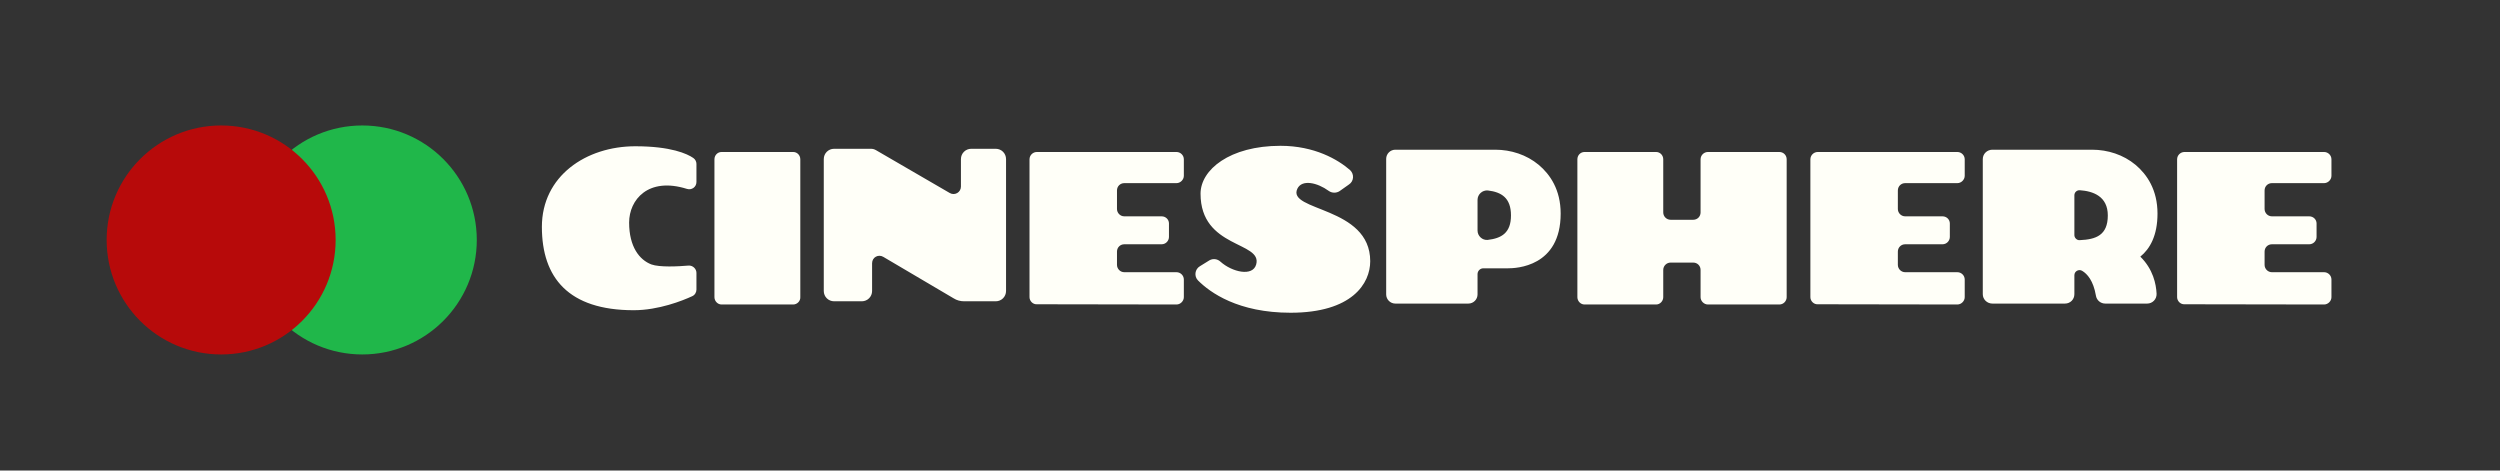 <svg width="797" height="150" viewBox="0 0 797 150" fill="none" xmlns="http://www.w3.org/2000/svg">
<rect x="0" y="0" width="797" height="150" fill="#333333" stroke="none"/>
<path d="M222.027 52.251V58.018C222.027 59.624 220.494 60.719 218.961 60.208C206.624 56.339 200.565 63.712 200.565 70.939C200.565 78.677 203.85 82.838 207.646 84.298C210.274 85.247 216.114 84.955 219.545 84.663C220.859 84.59 222.027 85.685 222.027 86.999V92.328C222.027 93.204 221.516 94.08 220.64 94.445C217.647 95.832 209.982 98.898 202.025 98.898C181.22 98.898 172.752 88.532 172.752 72.326C172.752 56.12 186.841 46.63 202.536 46.63C213.924 46.63 219.107 49.039 221.005 50.353C221.662 50.791 222.027 51.521 222.027 52.251ZM255.139 94.737C255.212 95.978 254.117 97.073 252.876 97.073H230.027C228.786 97.073 227.764 95.978 227.764 94.737V50.791C227.764 49.477 228.786 48.455 230.027 48.455H252.876C254.117 48.455 255.139 49.477 255.139 50.791V94.737ZM278.022 92.766C278.022 94.591 276.562 96.051 274.737 96.051H265.904C264.079 96.051 262.619 94.591 262.619 92.766V50.718C262.619 48.893 264.079 47.433 265.904 47.433H277.657C278.241 47.433 278.752 47.579 279.263 47.871L302.769 61.522C304.375 62.471 306.346 61.303 306.346 59.478V50.718C306.346 48.893 307.806 47.433 309.631 47.433H317.442C319.267 47.433 320.727 48.893 320.727 50.718V92.766C320.727 94.591 319.267 96.051 317.442 96.051H307.368C306.2 96.051 305.032 95.759 304.01 95.102L281.599 81.889C279.993 80.94 278.022 82.035 278.022 83.933V92.766ZM330.544 97C329.303 97.073 328.208 95.978 328.208 94.737V50.791C328.208 49.477 329.303 48.455 330.544 48.455H375.074C376.315 48.455 377.41 49.477 377.41 50.791V56.047C377.41 57.288 376.315 58.383 375.074 58.383H358.43C357.116 58.383 356.094 59.405 356.094 60.719V66.632C356.094 67.873 357.116 68.968 358.43 68.968H370.329C371.643 68.968 372.665 69.99 372.665 71.231V75.538C372.665 76.779 371.643 77.874 370.329 77.874H358.43C357.116 77.874 356.094 78.896 356.094 80.21V84.444C356.094 85.685 357.116 86.78 358.43 86.78H375.074C376.315 86.78 377.41 87.802 377.41 89.116V94.737C377.41 95.978 376.315 97.073 375.074 97.073L330.544 97ZM427.044 60.938C426.022 61.595 424.635 61.595 423.613 60.865C419.89 58.164 415.072 57.142 413.612 60.135C410.108 67.435 436.826 65.683 436.826 83.276C436.826 90.357 431.059 99.701 411.422 99.701C394.705 99.701 385.799 93.277 381.93 89.408C380.616 88.094 380.908 85.831 382.514 84.882L385.58 82.984C386.748 82.327 388.135 82.546 389.084 83.422C392.734 86.707 399.377 88.313 400.472 84.298C402.516 76.925 382.733 79.261 382.733 61.741C382.733 54.149 392.004 46.484 408.21 46.484C419.087 46.484 426.533 50.864 430.402 54.222C431.789 55.536 431.643 57.799 430.037 58.821L427.044 60.938ZM490.532 52.543C494.182 55.609 497.54 60.5 497.54 68.092C497.54 85.101 483.305 85.539 480.677 85.539H472.866C471.844 85.539 471.041 86.415 471.041 87.364V93.861C471.041 95.467 469.727 96.781 468.121 96.781H444.834C443.228 96.781 441.914 95.467 441.914 93.861V50.645C441.914 49.039 443.228 47.725 444.834 47.725H476.662C481.699 47.725 486.663 49.331 490.532 52.543ZM471.041 63.712V73.494C471.041 75.246 472.574 76.633 474.253 76.487C478.633 75.976 481.699 74.297 481.699 68.676C481.699 63.055 478.633 61.23 474.326 60.719C472.574 60.573 471.041 61.96 471.041 63.712ZM542.142 50.791C542.142 49.477 543.237 48.455 544.478 48.455H567.254C568.568 48.455 569.59 49.477 569.59 50.791V94.737C569.59 95.978 568.568 97.073 567.254 97.073H544.478C543.237 97.073 542.142 95.978 542.142 94.737V86.05C542.142 84.736 541.12 83.714 539.806 83.714H532.579C531.338 83.714 530.243 84.736 530.243 86.05V94.737C530.243 95.978 529.221 97.073 527.98 97.073H505.131C503.89 97.073 502.868 95.978 502.868 94.737V50.791C502.868 49.477 503.89 48.455 505.131 48.455H527.98C529.221 48.455 530.243 49.477 530.243 50.791V67.727C530.243 69.041 531.338 70.063 532.579 70.063H539.806C541.12 70.063 542.142 69.041 542.142 67.727V50.791ZM579.486 97C578.245 97.073 577.15 95.978 577.15 94.737V50.791C577.15 49.477 578.245 48.455 579.486 48.455H624.016C625.257 48.455 626.352 49.477 626.352 50.791V56.047C626.352 57.288 625.257 58.383 624.016 58.383H607.372C606.058 58.383 605.036 59.405 605.036 60.719V66.632C605.036 67.873 606.058 68.968 607.372 68.968H619.271C620.585 68.968 621.607 69.99 621.607 71.231V75.538C621.607 76.779 620.585 77.874 619.271 77.874H607.372C606.058 77.874 605.036 78.896 605.036 80.21V84.444C605.036 85.685 606.058 86.78 607.372 86.78H624.016C625.257 86.78 626.352 87.802 626.352 89.116V94.737C626.352 95.978 625.257 97.073 624.016 97.073L579.486 97ZM682.336 81.816C686.424 85.831 687.373 90.576 687.519 93.642C687.592 95.394 686.205 96.781 684.526 96.781H671.167C669.634 96.781 668.393 95.686 668.174 94.226C667.371 89.481 665.4 87.291 663.794 86.342C662.699 85.685 661.312 86.488 661.312 87.729V93.788C661.312 95.467 659.998 96.781 658.319 96.781H635.178C633.499 96.781 632.112 95.467 632.112 93.788V50.718C632.112 49.039 633.499 47.725 635.178 47.725H666.933C671.97 47.725 676.934 49.331 680.803 52.543C684.453 55.609 687.811 60.5 687.811 68.092C687.811 75.1 685.402 79.334 682.336 81.816ZM661.312 62.252V74.954C661.312 75.83 662.115 76.633 662.991 76.56C668.174 76.341 671.97 75.027 671.97 68.676C671.97 62.544 667.225 60.938 663.064 60.646C662.115 60.573 661.312 61.303 661.312 62.252ZM696.4 97C695.159 97.073 694.064 95.978 694.064 94.737V50.791C694.064 49.477 695.159 48.455 696.4 48.455H740.93C742.171 48.455 743.266 49.477 743.266 50.791V56.047C743.266 57.288 742.171 58.383 740.93 58.383H724.286C722.972 58.383 721.95 59.405 721.95 60.719V66.632C721.95 67.873 722.972 68.968 724.286 68.968H736.185C737.499 68.968 738.521 69.99 738.521 71.231V75.538C738.521 76.779 737.499 77.874 736.185 77.874H724.286C722.972 77.874 721.95 78.896 721.95 80.21V84.444C721.95 85.685 722.972 86.78 724.286 86.78H740.93C742.171 86.78 743.266 87.802 743.266 89.116V94.737C743.266 95.978 742.171 97.073 740.93 97.073L696.4 97Z" fill="#FFFFF8"/>
<circle cx="115.5" cy="76.5" r="36.5" fill="#20B74A"/>
<g style="mix-blend-mode:difference">
<circle cx="70.5" cy="76.5" r="36.5" fill="#B70A0A"/>
</g>
</svg>
